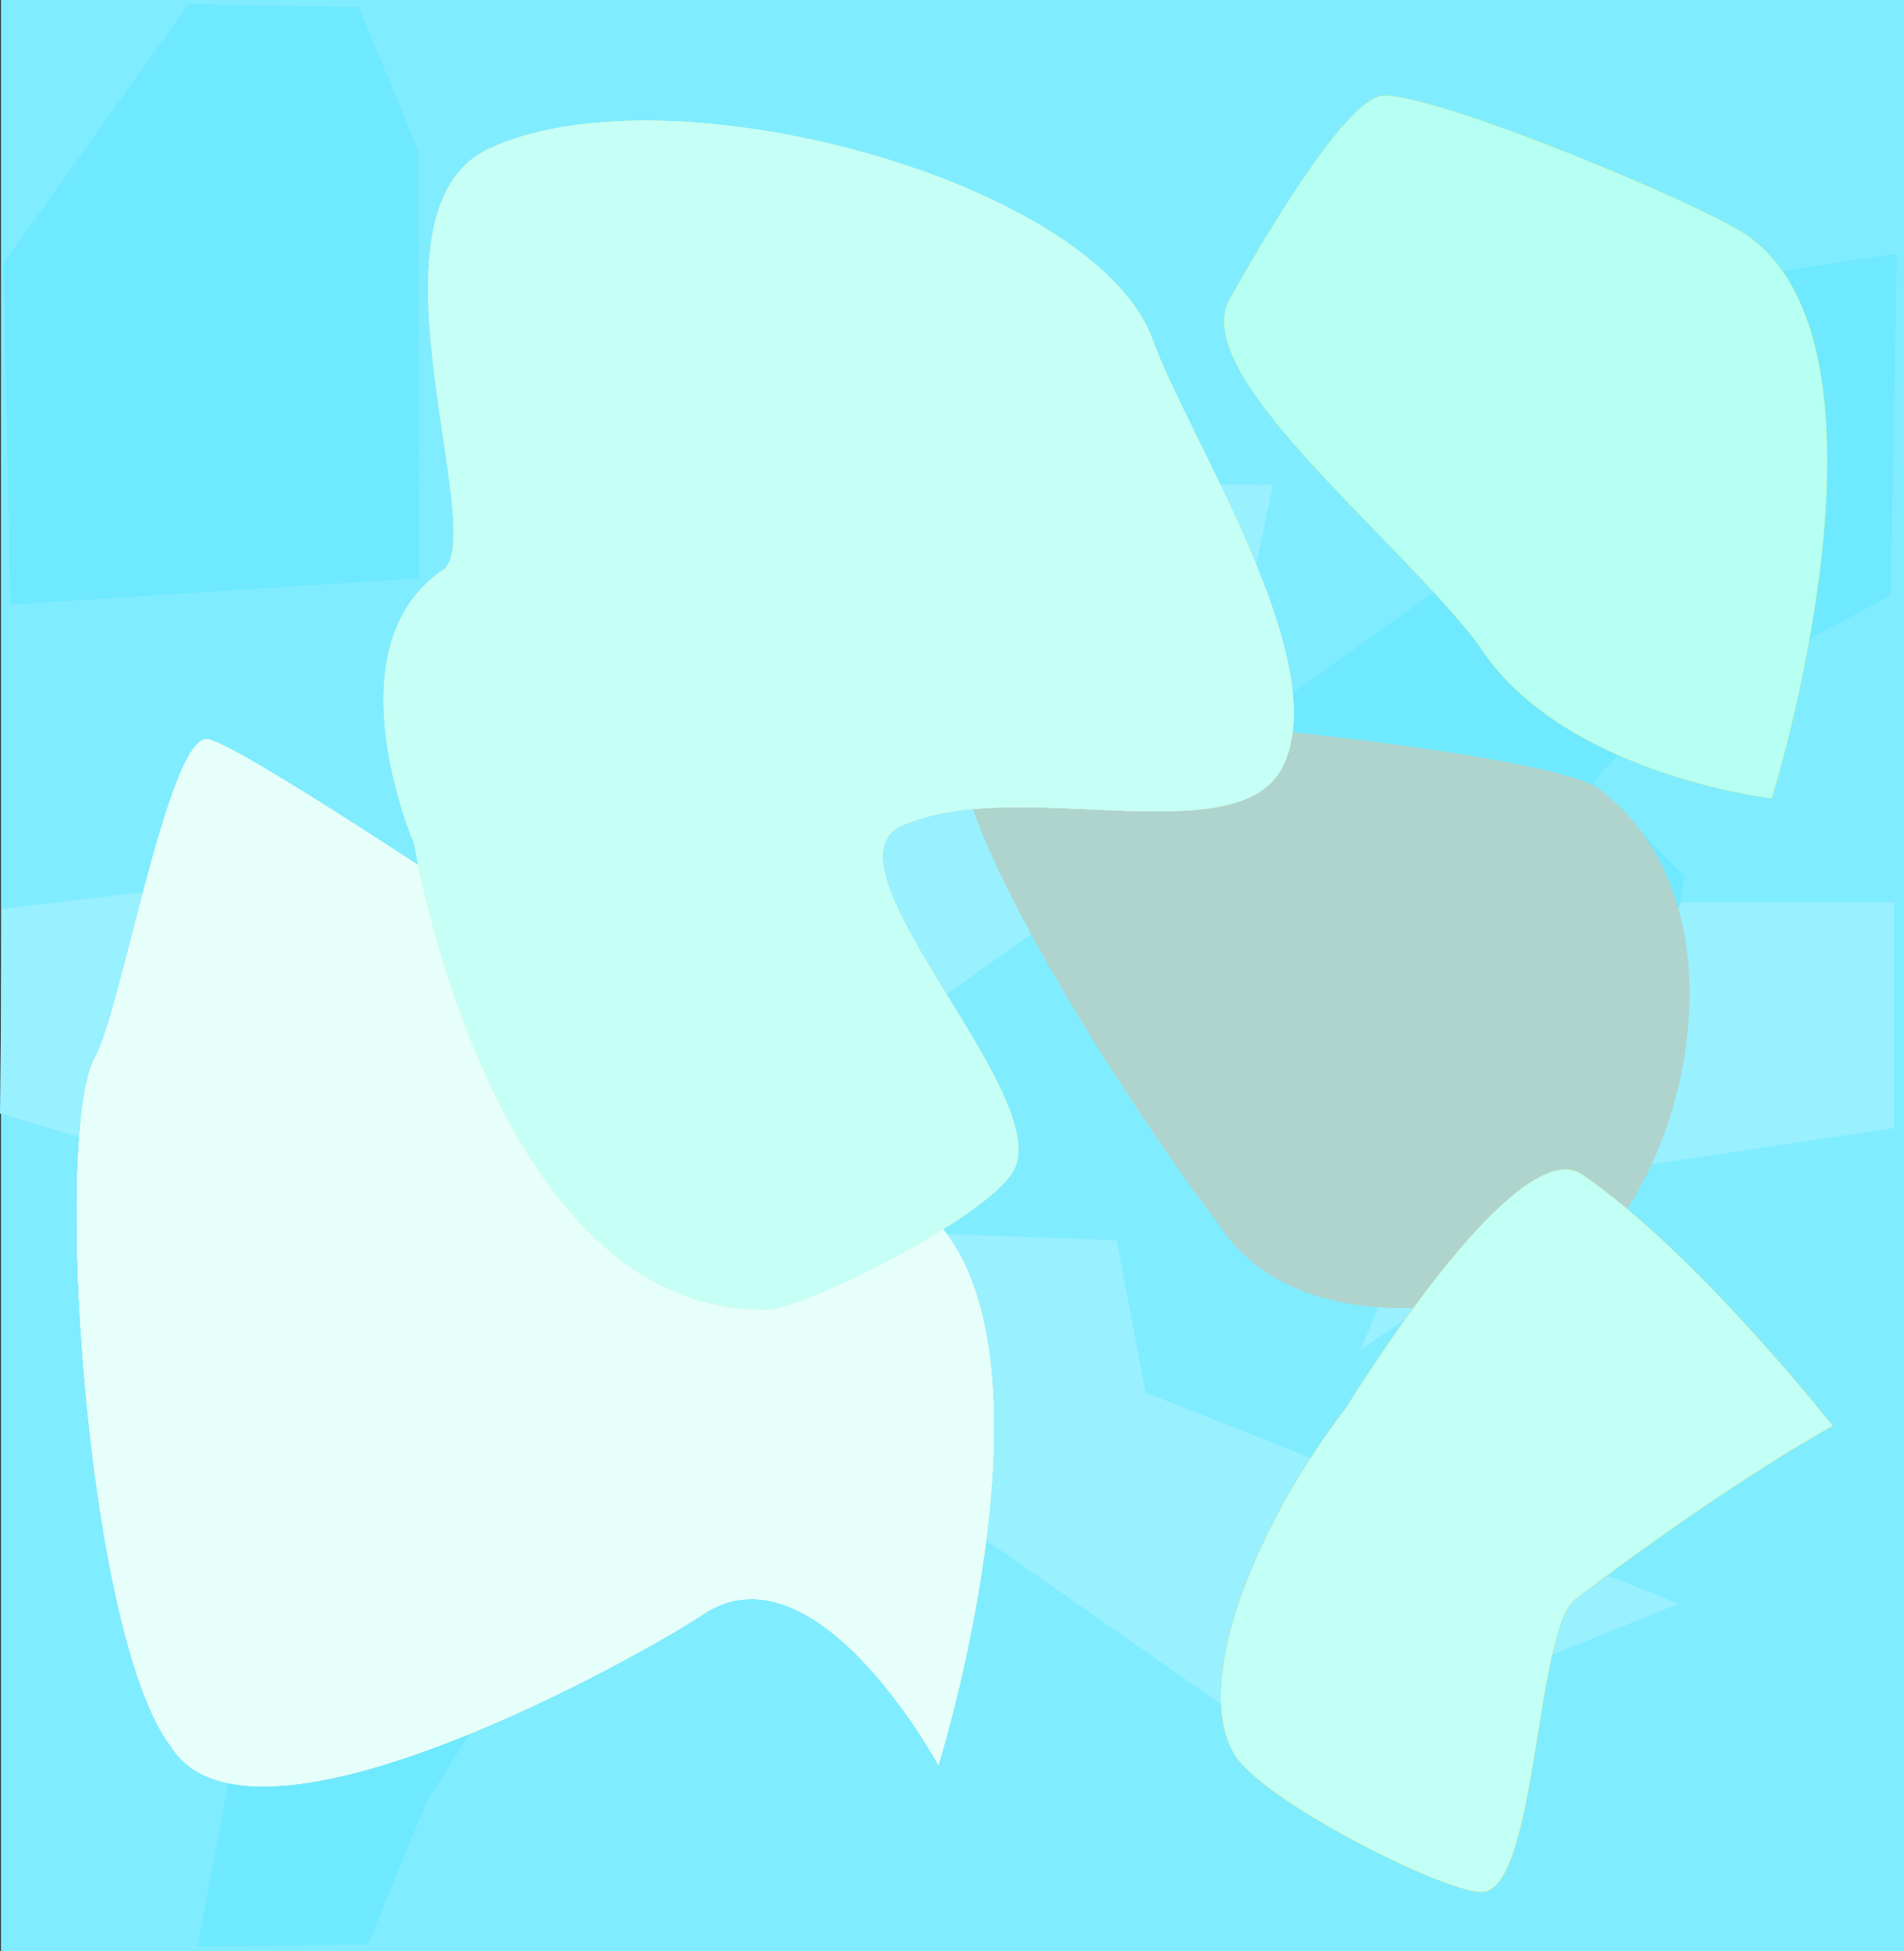 <svg version="1.1" xmlns="http://www.w3.org/2000/svg" xmlns:xlink="http://www.w3.org/1999/xlink" width="30.015" height="30.75" viewBox="0,0,30.015,30.75"><rect x="0" y="0" width="30.015" height="30.75" fill="#333333" stroke="none"/><defs><linearGradient x1="233.431" y1="176.813" x2="233.431" y2="193.313" gradientUnits="userSpaceOnUse" id="color-1"><stop offset="0" stop-color="#fff500"/><stop offset="1" stop-color="#e2db00"/></linearGradient><linearGradient x1="233.431" y1="176.813" x2="233.431" y2="193.313" gradientUnits="userSpaceOnUse" id="color-2"><stop offset="0" stop-color="#e6fffb"/><stop offset="1" stop-color="#e2db00"/></linearGradient><linearGradient x1="231.039" y1="176.431" x2="245.386" y2="176.431" gradientUnits="userSpaceOnUse" id="color-3"><stop offset="0" stop-color="#d5c000"/><stop offset="1" stop-color="#fff500"/></linearGradient></defs><g transform="translate(-224.991,-165.161)"><g data-paper-data="{&quot;isPaintingLayer&quot;:true}" fill-rule="nonzero" stroke="none" stroke-linecap="butt" stroke-linejoin="miter" stroke-miterlimit="10" stroke-dasharray="" stroke-dashoffset="0" style="mix-blend-mode: normal"><path d="M255.006,165.161v30.75h-30v-30.75z" data-paper-data="{&quot;index&quot;:null}" fill="#80ecff" stroke-width="0"/><path d="M254.85,179.383v3.557l-4.307,0.641l-4.105,2.856l2.941,-7.054z" data-paper-data="{&quot;index&quot;:null}" fill="#99f0ff" stroke-width="0"/><path d="M236.652,186.151l-11.661,-3.441l0.032,-3.223l3.483,-0.417l1.906,1.504l2.194,-1.718l0.877,0.207l3.562,-7.676l3.826,-1.157l1.58,2.561l2.609,0.01l-1.087,5.128l-4.993,3.572l0.529,3.105l0.016,-0.011l3.069,0.113l0.457,2.399l8.405,3.327l-5.907,2.384l-0.102,0.042l-6.983,-4.87l-0.074,0.002l-0.91,-0.315l-0.584,-1.086l-0.244,-0.44z" data-paper-data="{&quot;index&quot;:null}" fill="#99f0ff" stroke-width="0.5"/><path d="M245.917,183.697l-1.375,-2.255l-2.478,-1.228l6.98,-2.395l0.998,-0.389l1.5,1.538l-0.076,0.484l-5.549,4.245z" data-paper-data="{&quot;index&quot;:null}" fill="#6ee9ff" stroke-width="0.5"/><path d="M231.725,193.538l-0.935,2.262l-2.685,0.044l1.409,-7.511l-1.356,-1.339l-0.756,-3.497l5.407,0.571l0.193,0.815l1.018,-0.427l1.022,-0.412l0.106,0.004l1.394,1.493l0.001,0.04l-0.182,0.735l-4.636,7.22z" data-paper-data="{&quot;index&quot;:null}" fill="#6ee9ff" stroke-width="0.5"/><path d="M227.962,165.228l2.685,0.044l0.935,2.262l0.014,6.738l-6.444,0.418l-0.101,-5.386z" data-paper-data="{&quot;index&quot;:null}" fill="#6ee9ff" stroke-width="0.5"/><path d="M254.894,169.157l-0.101,5.386l-3.818,2.047l-2.055,2.075l-4.254,-2.083l3.301,-2.353l1.254,-4.205l5.674,-0.867z" data-paper-data="{&quot;index&quot;:null}" fill="#6ee9ff" stroke-width="0.5"/><path d="M239.457,184.145c2.496,1.889 0.327,8.83 0.327,8.83c0,0 -1.939,-3.58 -3.73,-2.362c-0.76,0.517 -7.071,4.127 -8.363,2.075c-1.351,-1.755 -1.863,-9.686 -1.199,-10.862c0.415,-0.734 1.143,-5.007 1.756,-5.014c0.613,-0.006 10.568,6.847 11.209,7.332z" data-paper-data="{&quot;index&quot;:null}" fill="url(#color-1)" stroke-width="0"/><path d="M239.457,184.145c2.496,1.889 0.327,8.83 0.327,8.83c0,0 -1.939,-3.58 -3.73,-2.362c-0.76,0.517 -7.071,4.127 -8.363,2.075c-1.351,-1.755 -1.863,-9.686 -1.199,-10.862c0.415,-0.734 1.143,-5.007 1.756,-5.014c0.613,-0.006 10.568,6.847 11.209,7.332z" data-paper-data="{&quot;index&quot;:null}" fill="url(#color-2)" stroke-width="0"/><path d="M239.457,184.145c2.496,1.889 0.327,8.83 0.327,8.83c0,0 -1.939,-3.58 -3.73,-2.362c-0.76,0.517 -7.071,4.127 -8.363,2.075c-1.351,-1.755 -1.863,-9.686 -1.199,-10.862c0.415,-0.734 1.143,-5.007 1.756,-5.014c0.613,-0.006 10.568,6.847 11.209,7.332z" data-paper-data="{&quot;index&quot;:null}" fill="#e6fffb" stroke-width="0"/><path d="M239.457,184.145c2.496,1.889 0.327,8.83 0.327,8.83c0,0 -1.939,-3.58 -3.73,-2.362c-0.76,0.517 -7.071,4.127 -8.363,2.075c-1.351,-1.755 -1.863,-9.686 -1.199,-10.862c0.415,-0.734 1.143,-5.007 1.756,-5.014c0.613,-0.006 10.568,6.847 11.209,7.332z" data-paper-data="{&quot;index&quot;:null}" fill="#e6fffb" stroke-width="0"/><path d="M239.457,184.145c2.496,1.889 0.327,8.83 0.327,8.83c0,0 -1.939,-3.58 -3.73,-2.362c-0.76,0.517 -7.071,4.127 -8.363,2.075c-1.351,-1.755 -1.863,-9.686 -1.199,-10.862c0.415,-0.734 1.143,-5.007 1.756,-5.014c0.613,-0.006 10.568,6.847 11.209,7.332z" data-paper-data="{&quot;index&quot;:null}" fill="#e6fffb" stroke-width="0"/><path d="M239.457,184.145c2.496,1.889 0.327,8.83 0.327,8.83c0,0 -1.939,-3.58 -3.73,-2.362c-0.76,0.517 -7.071,4.127 -8.363,2.075c-1.351,-1.755 -1.863,-9.686 -1.199,-10.862c0.415,-0.734 1.143,-5.007 1.756,-5.014c0.613,-0.006 10.568,6.847 11.209,7.332z" data-paper-data="{&quot;index&quot;:null}" fill="#e6fffb" stroke-width="0"/><path d="M239.457,184.145c2.496,1.889 0.327,8.83 0.327,8.83c0,0 -1.939,-3.58 -3.73,-2.362c-0.76,0.517 -7.071,4.127 -8.363,2.075c-1.351,-1.755 -1.863,-9.686 -1.199,-10.862c0.415,-0.734 1.143,-5.007 1.756,-5.014c0.613,-0.006 10.568,6.847 11.209,7.332z" data-paper-data="{&quot;index&quot;:null}" fill="#e6fffb" stroke-width="0"/><path d="M247.595,179.285c2.496,1.889 3.926,4.685 2.135,5.903c-0.76,0.517 -4.246,1.301 -5.537,-0.75c-1.351,-1.755 -4.689,-6.861 -4.025,-8.036c0.415,-0.734 3.177,0.192 3.79,0.186c0.613,-0.006 2.996,2.213 3.636,2.698z" data-paper-data="{&quot;index&quot;:null}" fill="#aed4cd" stroke-width="0"/><path d="M250.195,177.59c2.496,1.889 1.326,6.38 -0.465,7.598c-0.76,0.517 -4.246,1.301 -5.537,-0.75c-1.351,-1.755 -4.689,-6.861 -4.025,-8.036c0.415,-0.734 3.177,0.192 3.79,0.186c0.613,-0.006 5.595,0.518 6.236,1.003z" data-paper-data="{&quot;index&quot;:null}" fill="#aed4cd" stroke-width="0"/><path d="M231.519,178.453c0,0 -1.339,-3.088 0.452,-4.306c0.76,-0.517 -1.374,-5.654 0.72,-6.638c2.837,-1.332 9.581,0.506 10.476,3.021c0.536,1.506 2.886,5.094 2.034,6.732c-0.718,1.381 -4.237,0.105 -5.998,0.913c-1.362,0.625 2.428,4.261 1.764,5.437c-0.415,0.734 -3.29,2.181 -3.903,2.188c-4.33,0.046 -5.545,-7.347 -5.545,-7.347z" fill="url(#color-3)" stroke-width="0"/><path d="M231.519,178.453c0,0 -1.339,-3.088 0.452,-4.306c0.76,-0.517 -1.374,-5.654 0.72,-6.638c2.837,-1.332 9.581,0.506 10.476,3.021c0.536,1.506 2.886,5.094 2.034,6.732c-0.718,1.381 -4.237,0.105 -5.998,0.913c-1.362,0.625 2.428,4.261 1.764,5.437c-0.415,0.734 -3.29,2.181 -3.903,2.188c-4.33,0.046 -5.545,-7.347 -5.545,-7.347z" fill="#b1fff2" stroke-width="0"/><path d="M231.519,178.453c0,0 -1.339,-3.088 0.452,-4.306c0.76,-0.517 -1.374,-5.654 0.72,-6.638c2.837,-1.332 9.581,0.506 10.476,3.021c0.536,1.506 2.886,5.094 2.034,6.732c-0.718,1.381 -4.237,0.105 -5.998,0.913c-1.362,0.625 2.428,4.261 1.764,5.437c-0.415,0.734 -3.29,2.181 -3.903,2.188c-4.33,0.046 -5.545,-7.347 -5.545,-7.347z" fill="#e1fffa" stroke-width="0"/><path d="M231.519,178.453c0,0 -1.339,-3.088 0.452,-4.306c0.76,-0.517 -1.374,-5.654 0.72,-6.638c2.837,-1.332 9.581,0.506 10.476,3.021c0.536,1.506 2.886,5.094 2.034,6.732c-0.718,1.381 -4.237,0.105 -5.998,0.913c-1.362,0.625 2.428,4.261 1.764,5.437c-0.415,0.734 -3.29,2.181 -3.903,2.188c-4.33,0.046 -5.545,-7.347 -5.545,-7.347z" fill="#c6fff5" stroke-width="0"/><path d="M248.34,194.981c-0.613,-0.006 -3.488,-1.454 -3.903,-2.188c-0.664,-1.175 0.413,-3.681 1.764,-5.437c1.291,-2.051 2.968,-4.206 3.729,-3.689c1.791,1.218 3.956,3.967 3.956,3.967c0,0 -1.56,0.837 -4.056,2.727c-0.641,0.485 -0.604,4.629 -1.489,4.62z" data-paper-data="{&quot;index&quot;:null}" fill="#cbb600" stroke-width="0"/><path d="M248.34,194.981c-0.613,-0.006 -3.488,-1.454 -3.903,-2.188c-0.664,-1.175 0.413,-3.681 1.764,-5.437c1.291,-2.051 2.968,-4.206 3.729,-3.689c1.791,1.218 3.956,3.967 3.956,3.967c0,0 -1.56,0.837 -4.056,2.727c-0.641,0.485 -0.604,4.629 -1.489,4.62z" data-paper-data="{&quot;index&quot;:null}" fill="#c2fff5" stroke-width="0"/><path d="M252.595,168.914c2.496,1.889 0.327,8.83 0.327,8.83c0,0 -3.342,-0.383 -4.633,-2.435c-1.351,-1.755 -4.576,-4.261 -3.912,-5.437c0.415,-0.734 1.821,-3.199 2.434,-3.205c0.885,-0.009 5.143,1.761 5.784,2.246z" data-paper-data="{&quot;index&quot;:null}" fill="#e2db00" stroke-width="0"/><path d="M252.595,168.914c2.496,1.889 0.327,8.83 0.327,8.83c0,0 -3.342,-0.383 -4.633,-2.435c-1.351,-1.755 -4.576,-4.261 -3.912,-5.437c0.415,-0.734 1.821,-3.199 2.434,-3.205c0.885,-0.009 5.143,1.761 5.784,2.246z" data-paper-data="{&quot;index&quot;:null}" fill="#b6fff3" stroke-width="0"/></g></g></svg>